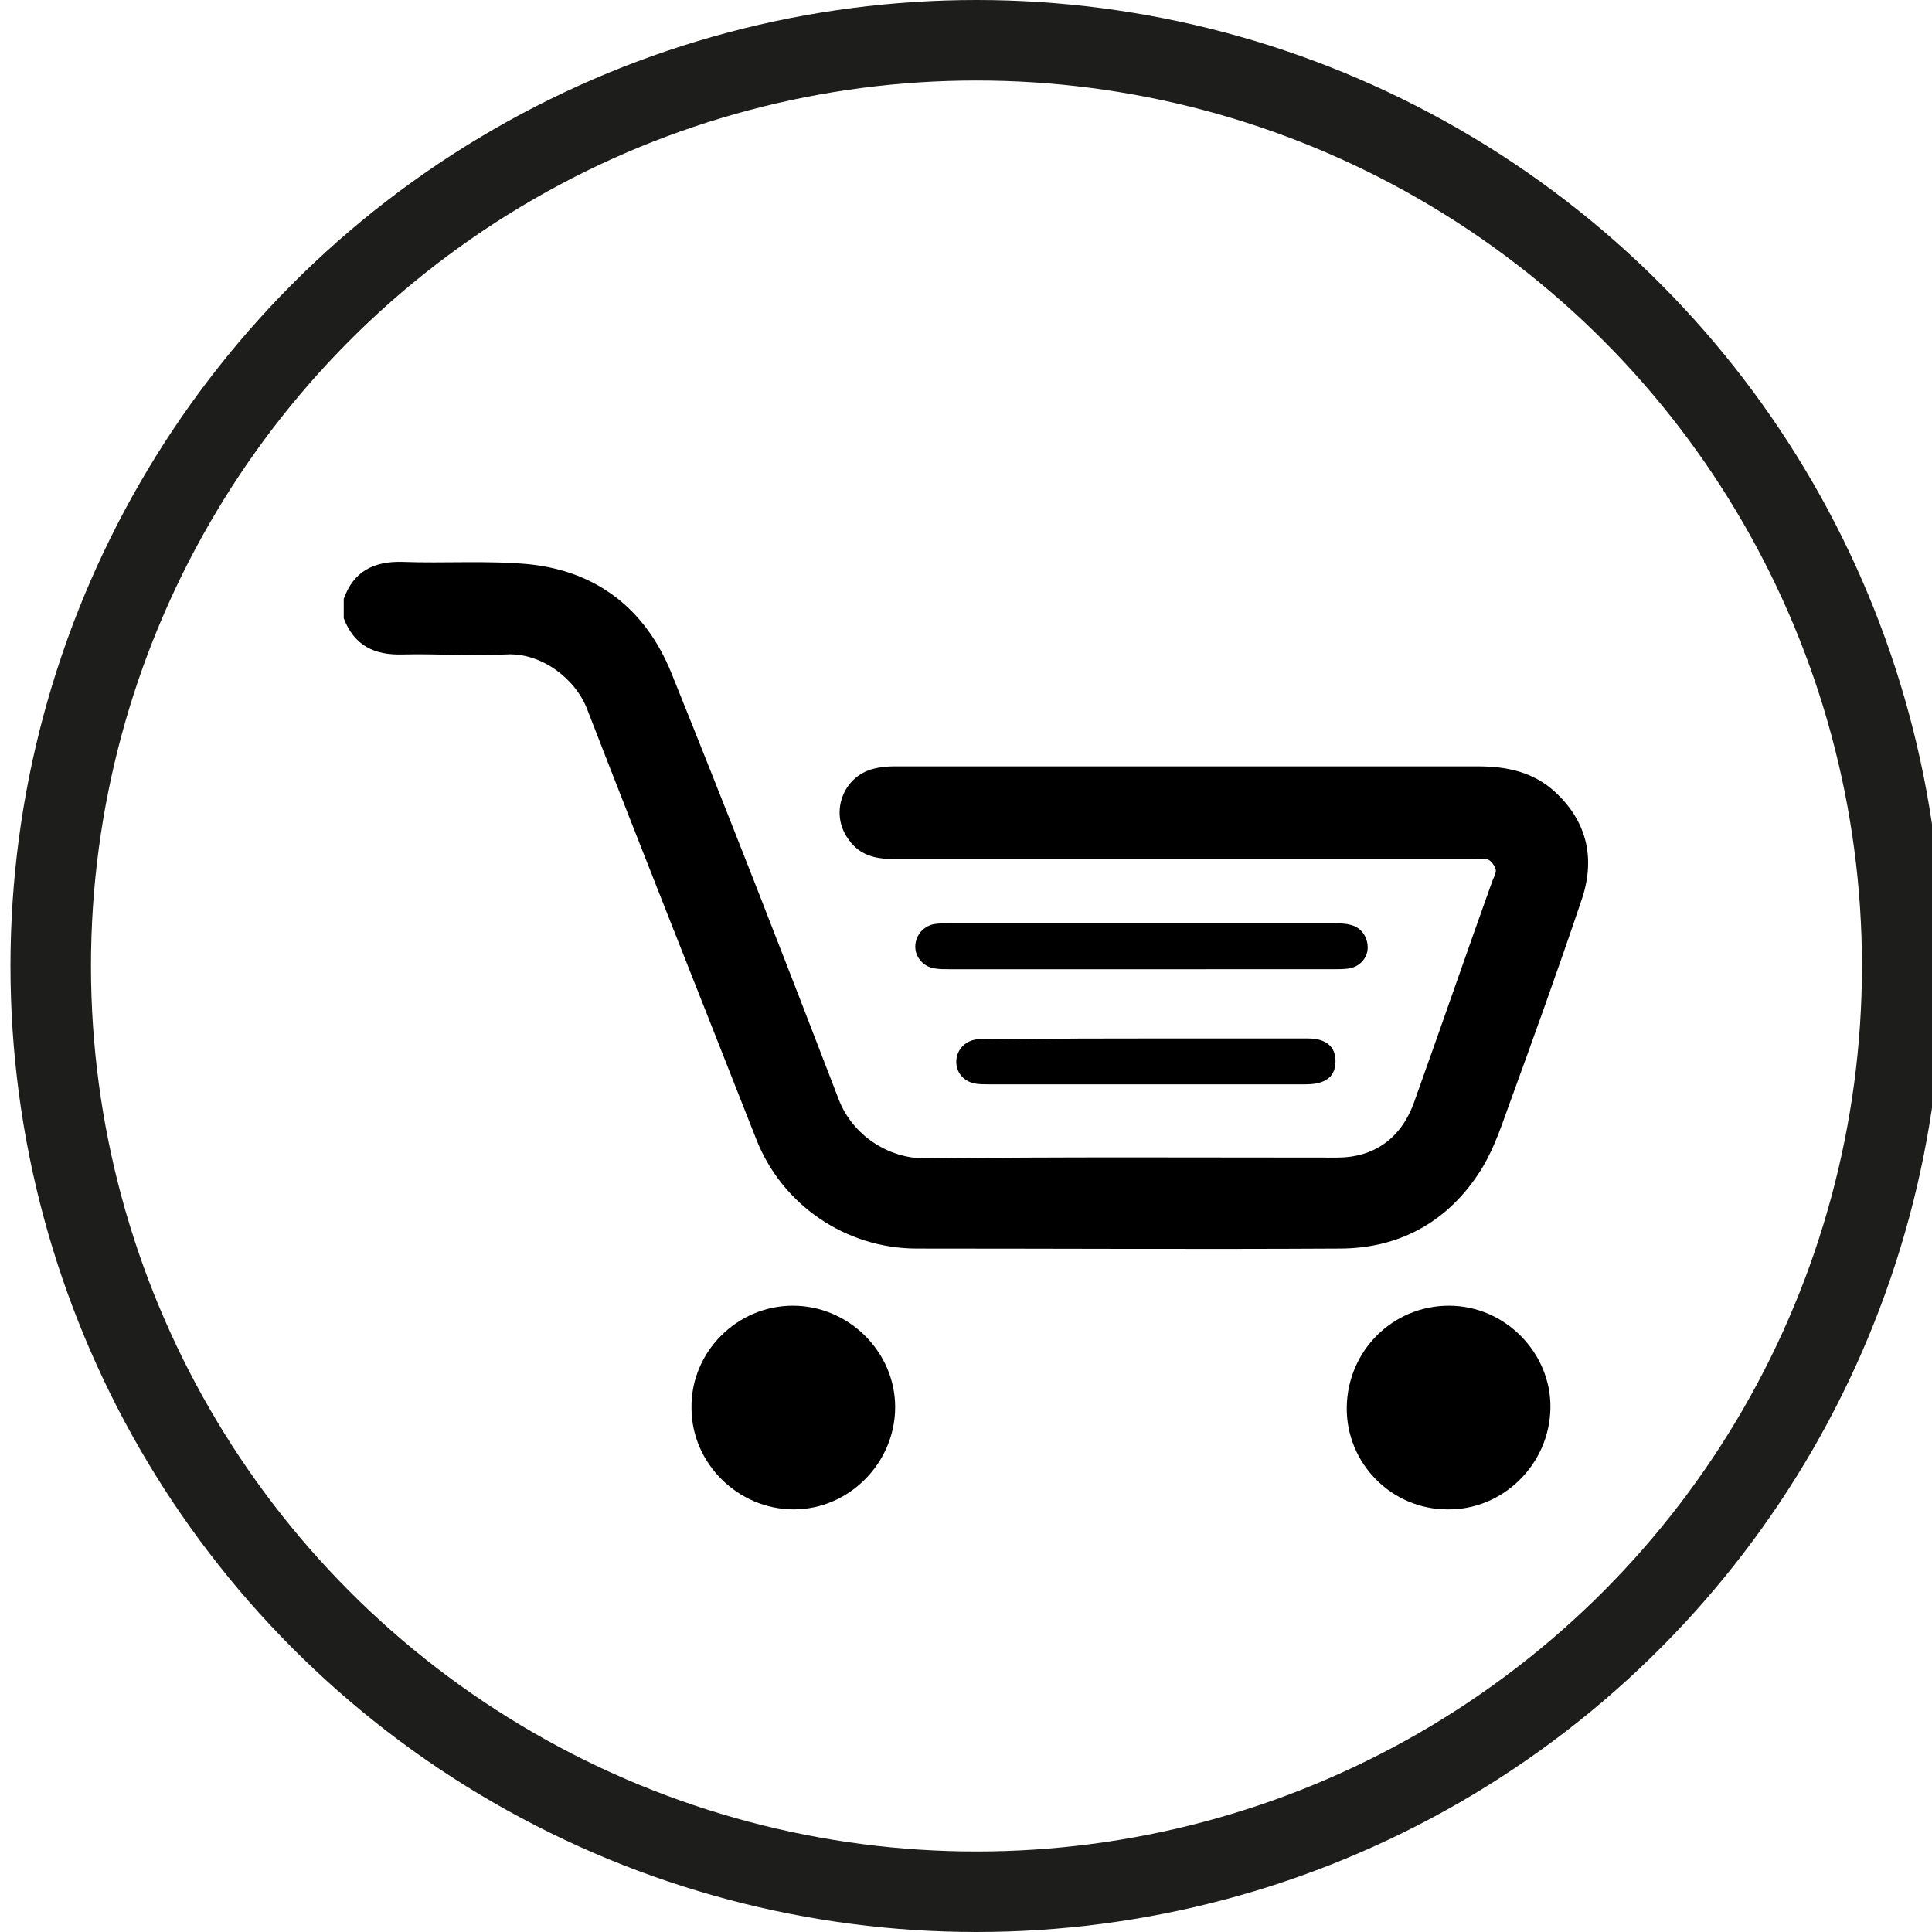 <?xml version="1.0" encoding="utf-8"?>
<!-- Generator: Adobe Illustrator 25.0.0, SVG Export Plug-In . SVG Version: 6.00 Build 0)  -->
<svg version="1.1" id="Layer_1" xmlns="http://www.w3.org/2000/svg" xmlns:xlink="http://www.w3.org/1999/xlink" x="0px" y="0px"
	 viewBox="0 0 24 24" style="enable-background:new 0 0 24 24;" xml:space="preserve">
<style type="text/css">
	.st0{fill:none;stroke:#1D1D1B;stroke-miterlimit:10;}
</style>
<g>
	<circle class="st0" cx="12.13" cy="12" r="11.5"/>
	<g>
		<path d="M4.27,7.44C4.39,7.1,4.64,6.97,5,6.98C5.52,7,6.06,6.96,6.58,7.01C7.42,7.1,8.02,7.57,8.34,8.36
			c0.71,1.76,1.4,3.53,2.08,5.3c0.17,0.44,0.61,0.73,1.07,0.73c1.71-0.02,3.41-0.01,5.12-0.01c0.46,0,0.79-0.24,0.95-0.67
			c0.33-0.92,0.65-1.85,0.98-2.77c0.02-0.05,0.05-0.1,0.04-0.14c-0.01-0.04-0.05-0.1-0.09-0.12c-0.05-0.02-0.12-0.01-0.18-0.01
			c-2.41,0-4.82,0-7.23,0c-0.21,0-0.4-0.05-0.53-0.23c-0.25-0.32-0.09-0.79,0.3-0.89c0.08-0.02,0.17-0.03,0.25-0.03
			c2.42,0,4.84,0,7.26,0c0.36,0,0.69,0.07,0.96,0.32c0.41,0.38,0.5,0.85,0.32,1.36c-0.29,0.86-0.6,1.72-0.91,2.57
			c-0.1,0.28-0.2,0.57-0.37,0.82c-0.4,0.6-0.99,0.92-1.72,0.92c-1.75,0.01-3.5,0-5.25,0c-0.88,0-1.68-0.54-2-1.37
			c-0.7-1.78-1.41-3.56-2.1-5.34C7.14,8.42,6.71,8.1,6.28,8.13C5.85,8.15,5.42,8.12,5,8.13c-0.35,0.01-0.6-0.11-0.73-0.45
			C4.27,7.6,4.27,7.52,4.27,7.44z"/>
		<path d="M9.85,16.22c0.69,0,1.27,0.57,1.27,1.26c0,0.69-0.57,1.27-1.26,1.27c-0.69,0-1.27-0.57-1.27-1.26
			C8.58,16.8,9.15,16.22,9.85,16.22z"/>
		<path d="M16.73,17.48c0.01-0.7,0.57-1.26,1.27-1.26c0.7,0,1.27,0.59,1.26,1.27c-0.01,0.7-0.59,1.27-1.28,1.26
			C17.29,18.75,16.72,18.18,16.73,17.48z"/>
		<path d="M14.19,12.04c-0.8,0-1.6,0-2.4,0c-0.06,0-0.12,0-0.18-0.01c-0.14-0.02-0.24-0.14-0.24-0.27c0-0.13,0.09-0.25,0.23-0.28
			c0.06-0.01,0.13-0.01,0.2-0.01c1.59,0,3.18,0,4.77,0c0.07,0,0.14,0,0.21,0.02c0.13,0.03,0.21,0.15,0.21,0.28
			c0,0.13-0.1,0.24-0.23,0.26c-0.06,0.01-0.13,0.01-0.2,0.01C15.77,12.04,14.98,12.04,14.19,12.04z"/>
		<path d="M14.24,12.9c0.67,0,1.34,0,2.01,0c0.22,0,0.34,0.1,0.34,0.28c0,0.14-0.06,0.23-0.2,0.27c-0.07,0.02-0.14,0.02-0.21,0.02
			c-1.3,0-2.59,0-3.89,0c-0.06,0-0.12,0-0.18-0.01c-0.15-0.03-0.24-0.15-0.23-0.29c0.01-0.14,0.12-0.25,0.27-0.26
			c0.15-0.01,0.29,0,0.44,0C13.14,12.9,13.69,12.9,14.24,12.9z"/>
	</g>
</g>
</svg>
